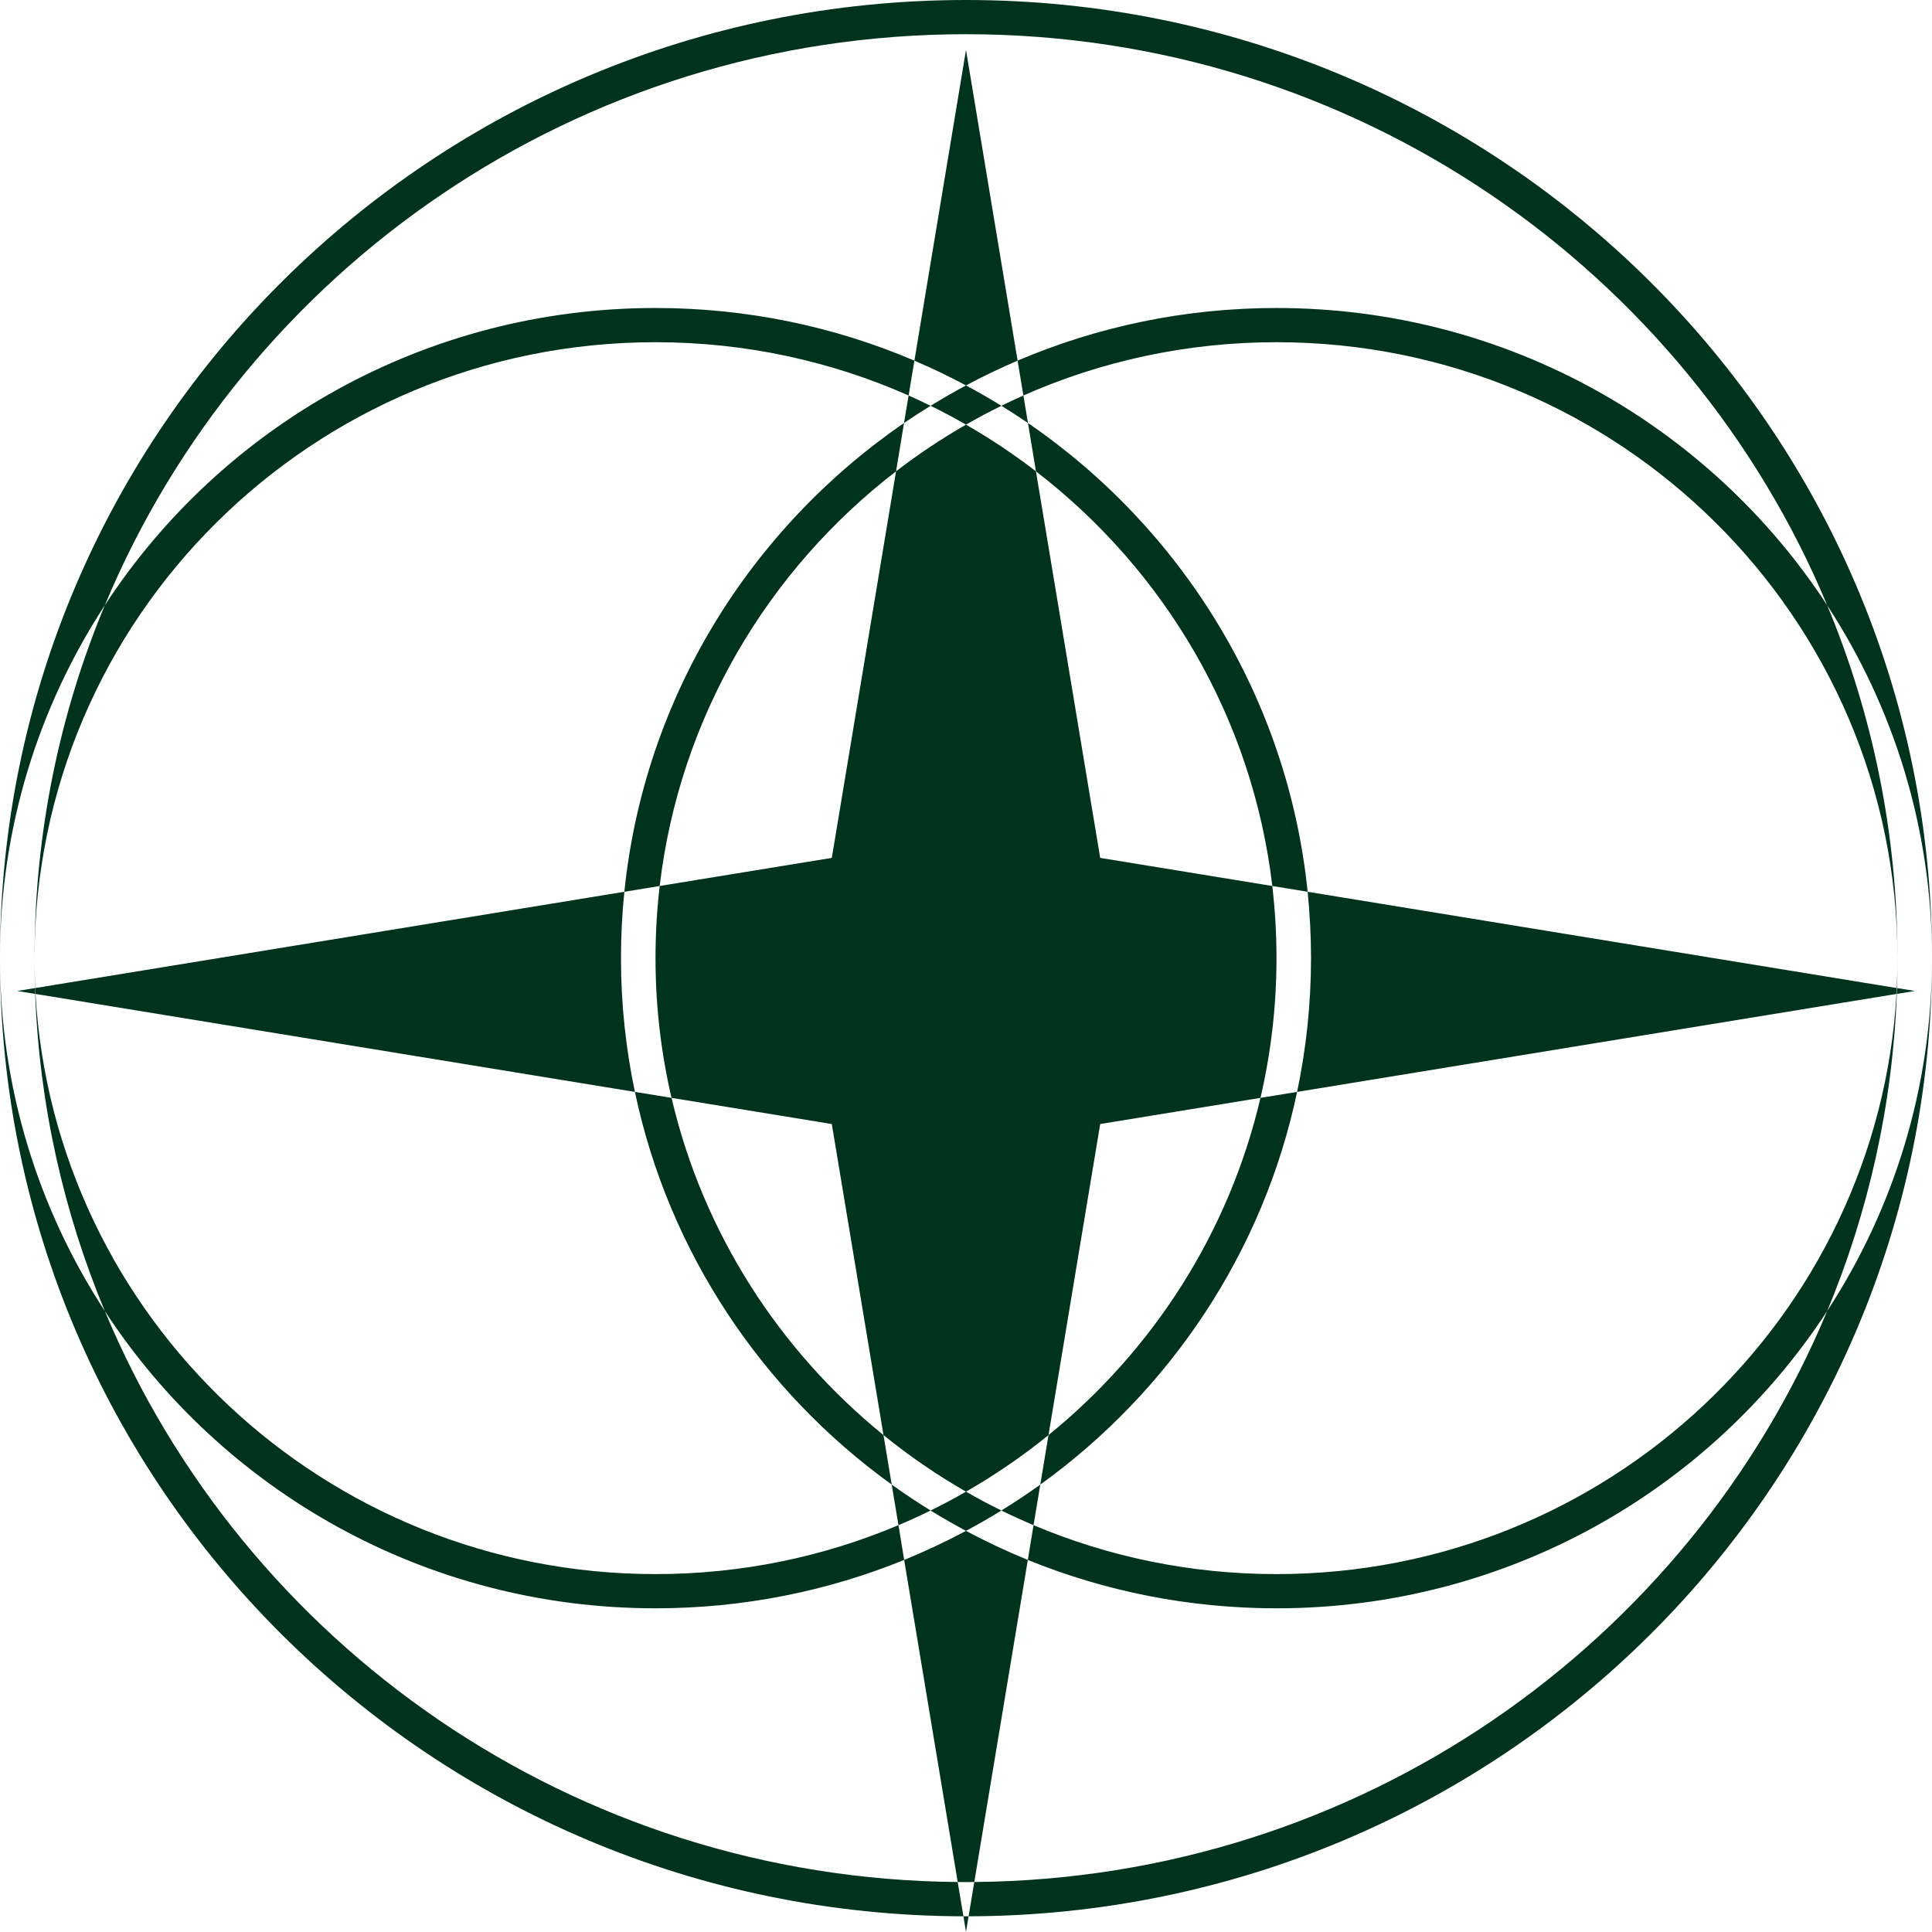 <svg width="24" height="24" viewBox="0 0 24 24" fill="none" xmlns="http://www.w3.org/2000/svg">
<path fill-rule="evenodd" clip-rule="evenodd" d="M1.302 7.519C3.039 3.355 7.174 0.425 12 0.425C16.826 0.425 20.961 3.355 22.698 7.519C21.247 5.296 18.725 3.826 15.857 3.826C14.715 3.826 13.628 4.059 12.641 4.48L12 0.62L11.359 4.48C10.372 4.059 9.285 3.826 8.143 3.826C5.275 3.826 2.753 5.296 1.302 7.519ZM0.429 11.902C0.429 10.35 0.739 8.87 1.302 7.519C0.478 8.781 0 10.287 0 11.902C0 5.329 5.373 0 12 0C18.627 0 24 5.329 24 11.902C24 10.287 23.522 8.781 22.698 7.519C23.261 8.87 23.571 10.35 23.571 11.902C23.571 7.677 20.118 4.251 15.857 4.251C14.737 4.251 13.673 4.488 12.713 4.913L12.641 4.48C12.422 4.574 12.208 4.676 12 4.788C11.792 4.676 11.578 4.574 11.359 4.48L11.287 4.913C10.327 4.488 9.263 4.251 8.143 4.251C3.882 4.251 0.429 7.677 0.429 11.902ZM0.437 12.274C0.432 12.151 0.429 12.027 0.429 11.902C0.429 12.027 0.431 12.151 0.435 12.274L0.214 12.31L0.437 12.347C0.49 13.737 0.793 15.065 1.302 16.286C0.478 15.024 0 13.518 0 11.902C0 18.465 5.355 23.788 11.968 23.805L12 24L12.032 23.805C18.645 23.788 24 18.465 24 11.902C24 13.518 23.522 15.024 22.698 16.286C23.207 15.065 23.51 13.737 23.563 12.347L23.786 12.31L23.566 12.274C23.569 12.151 23.571 12.027 23.571 11.902C23.571 12.027 23.568 12.151 23.562 12.274L16.244 11.078C15.997 8.665 14.68 6.566 12.77 5.255L12.713 4.913C12.621 4.954 12.53 4.996 12.44 5.041C12.296 4.952 12.149 4.868 12 4.788C11.851 4.868 11.704 4.952 11.56 5.041C11.47 4.996 11.379 4.954 11.287 4.913L11.23 5.255C9.321 6.566 8.003 8.665 7.756 11.078L0.437 12.274ZM0.441 12.347C0.44 12.323 0.439 12.298 0.437 12.274L0.435 12.274C0.435 12.298 0.436 12.322 0.437 12.347L0.441 12.347ZM7.887 13.564L0.441 12.347C0.674 16.366 4.033 19.554 8.143 19.554C9.214 19.554 10.234 19.338 11.161 18.946L11.232 19.378C10.28 19.765 9.236 19.979 8.143 19.979C5.275 19.979 2.753 18.509 1.302 16.286C3.026 20.42 7.116 23.338 11.897 23.379L11.968 23.805C11.978 23.805 11.989 23.805 12 23.805C12.011 23.805 12.022 23.805 12.032 23.805L12.103 23.379C16.884 23.338 20.974 20.42 22.698 16.286C21.247 18.509 18.725 19.979 15.857 19.979C14.764 19.979 13.72 19.765 12.768 19.378L12.839 18.946C13.766 19.338 14.786 19.554 15.857 19.554C19.967 19.554 23.326 16.366 23.559 12.347L23.563 12.347C23.564 12.322 23.565 12.298 23.566 12.274L23.562 12.274C23.561 12.298 23.56 12.323 23.559 12.347L16.113 13.564C16.226 13.027 16.286 12.472 16.286 11.902C16.286 11.624 16.271 11.349 16.244 11.078L15.805 11.006C15.559 8.915 14.463 7.082 12.869 5.855L12.77 5.255C12.662 5.181 12.552 5.11 12.44 5.041C12.29 5.114 12.144 5.192 12 5.275C11.856 5.192 11.71 5.114 11.56 5.041C11.448 5.11 11.338 5.181 11.23 5.255L11.131 5.855C9.537 7.082 8.441 8.915 8.195 11.006L7.756 11.078C7.728 11.349 7.714 11.624 7.714 11.902C7.714 12.472 7.774 13.027 7.887 13.564ZM8.342 13.638L7.887 13.564C8.307 15.559 9.471 17.285 11.077 18.442L11.161 18.946C11.296 18.889 11.429 18.829 11.56 18.764C11.704 18.853 11.851 18.937 12 19.017C11.752 19.15 11.495 19.27 11.232 19.378L11.897 23.379C11.931 23.38 11.966 23.38 12 23.38C12.034 23.38 12.069 23.38 12.103 23.379L12.768 19.378C12.505 19.27 12.248 19.15 12 19.017C12.149 18.937 12.296 18.853 12.44 18.764C12.571 18.829 12.704 18.889 12.839 18.946L12.923 18.442C14.529 17.285 15.693 15.559 16.113 13.564L15.658 13.638C15.788 13.08 15.857 12.499 15.857 11.902C15.857 11.599 15.839 11.3 15.805 11.006L13.667 10.657L12.869 5.855C12.594 5.643 12.303 5.449 12 5.275C11.697 5.449 11.406 5.643 11.131 5.855L10.333 10.657L8.195 11.006C8.161 11.3 8.143 11.599 8.143 11.902C8.143 12.499 8.212 13.08 8.342 13.638ZM10.975 17.827L11.077 18.442C11.234 18.555 11.395 18.662 11.56 18.764C11.71 18.691 11.856 18.613 12 18.53C12.144 18.613 12.29 18.691 12.44 18.764C12.605 18.662 12.766 18.555 12.923 18.442L13.025 17.827C14.322 16.774 15.267 15.312 15.658 13.638L13.667 13.963L13.025 17.827C12.704 18.088 12.361 18.323 12 18.53C11.639 18.323 11.296 18.088 10.975 17.827ZM10.975 17.827L10.333 13.963L8.342 13.638C8.733 15.312 9.678 16.774 10.975 17.827Z" fill="#00331D"/>
</svg>
